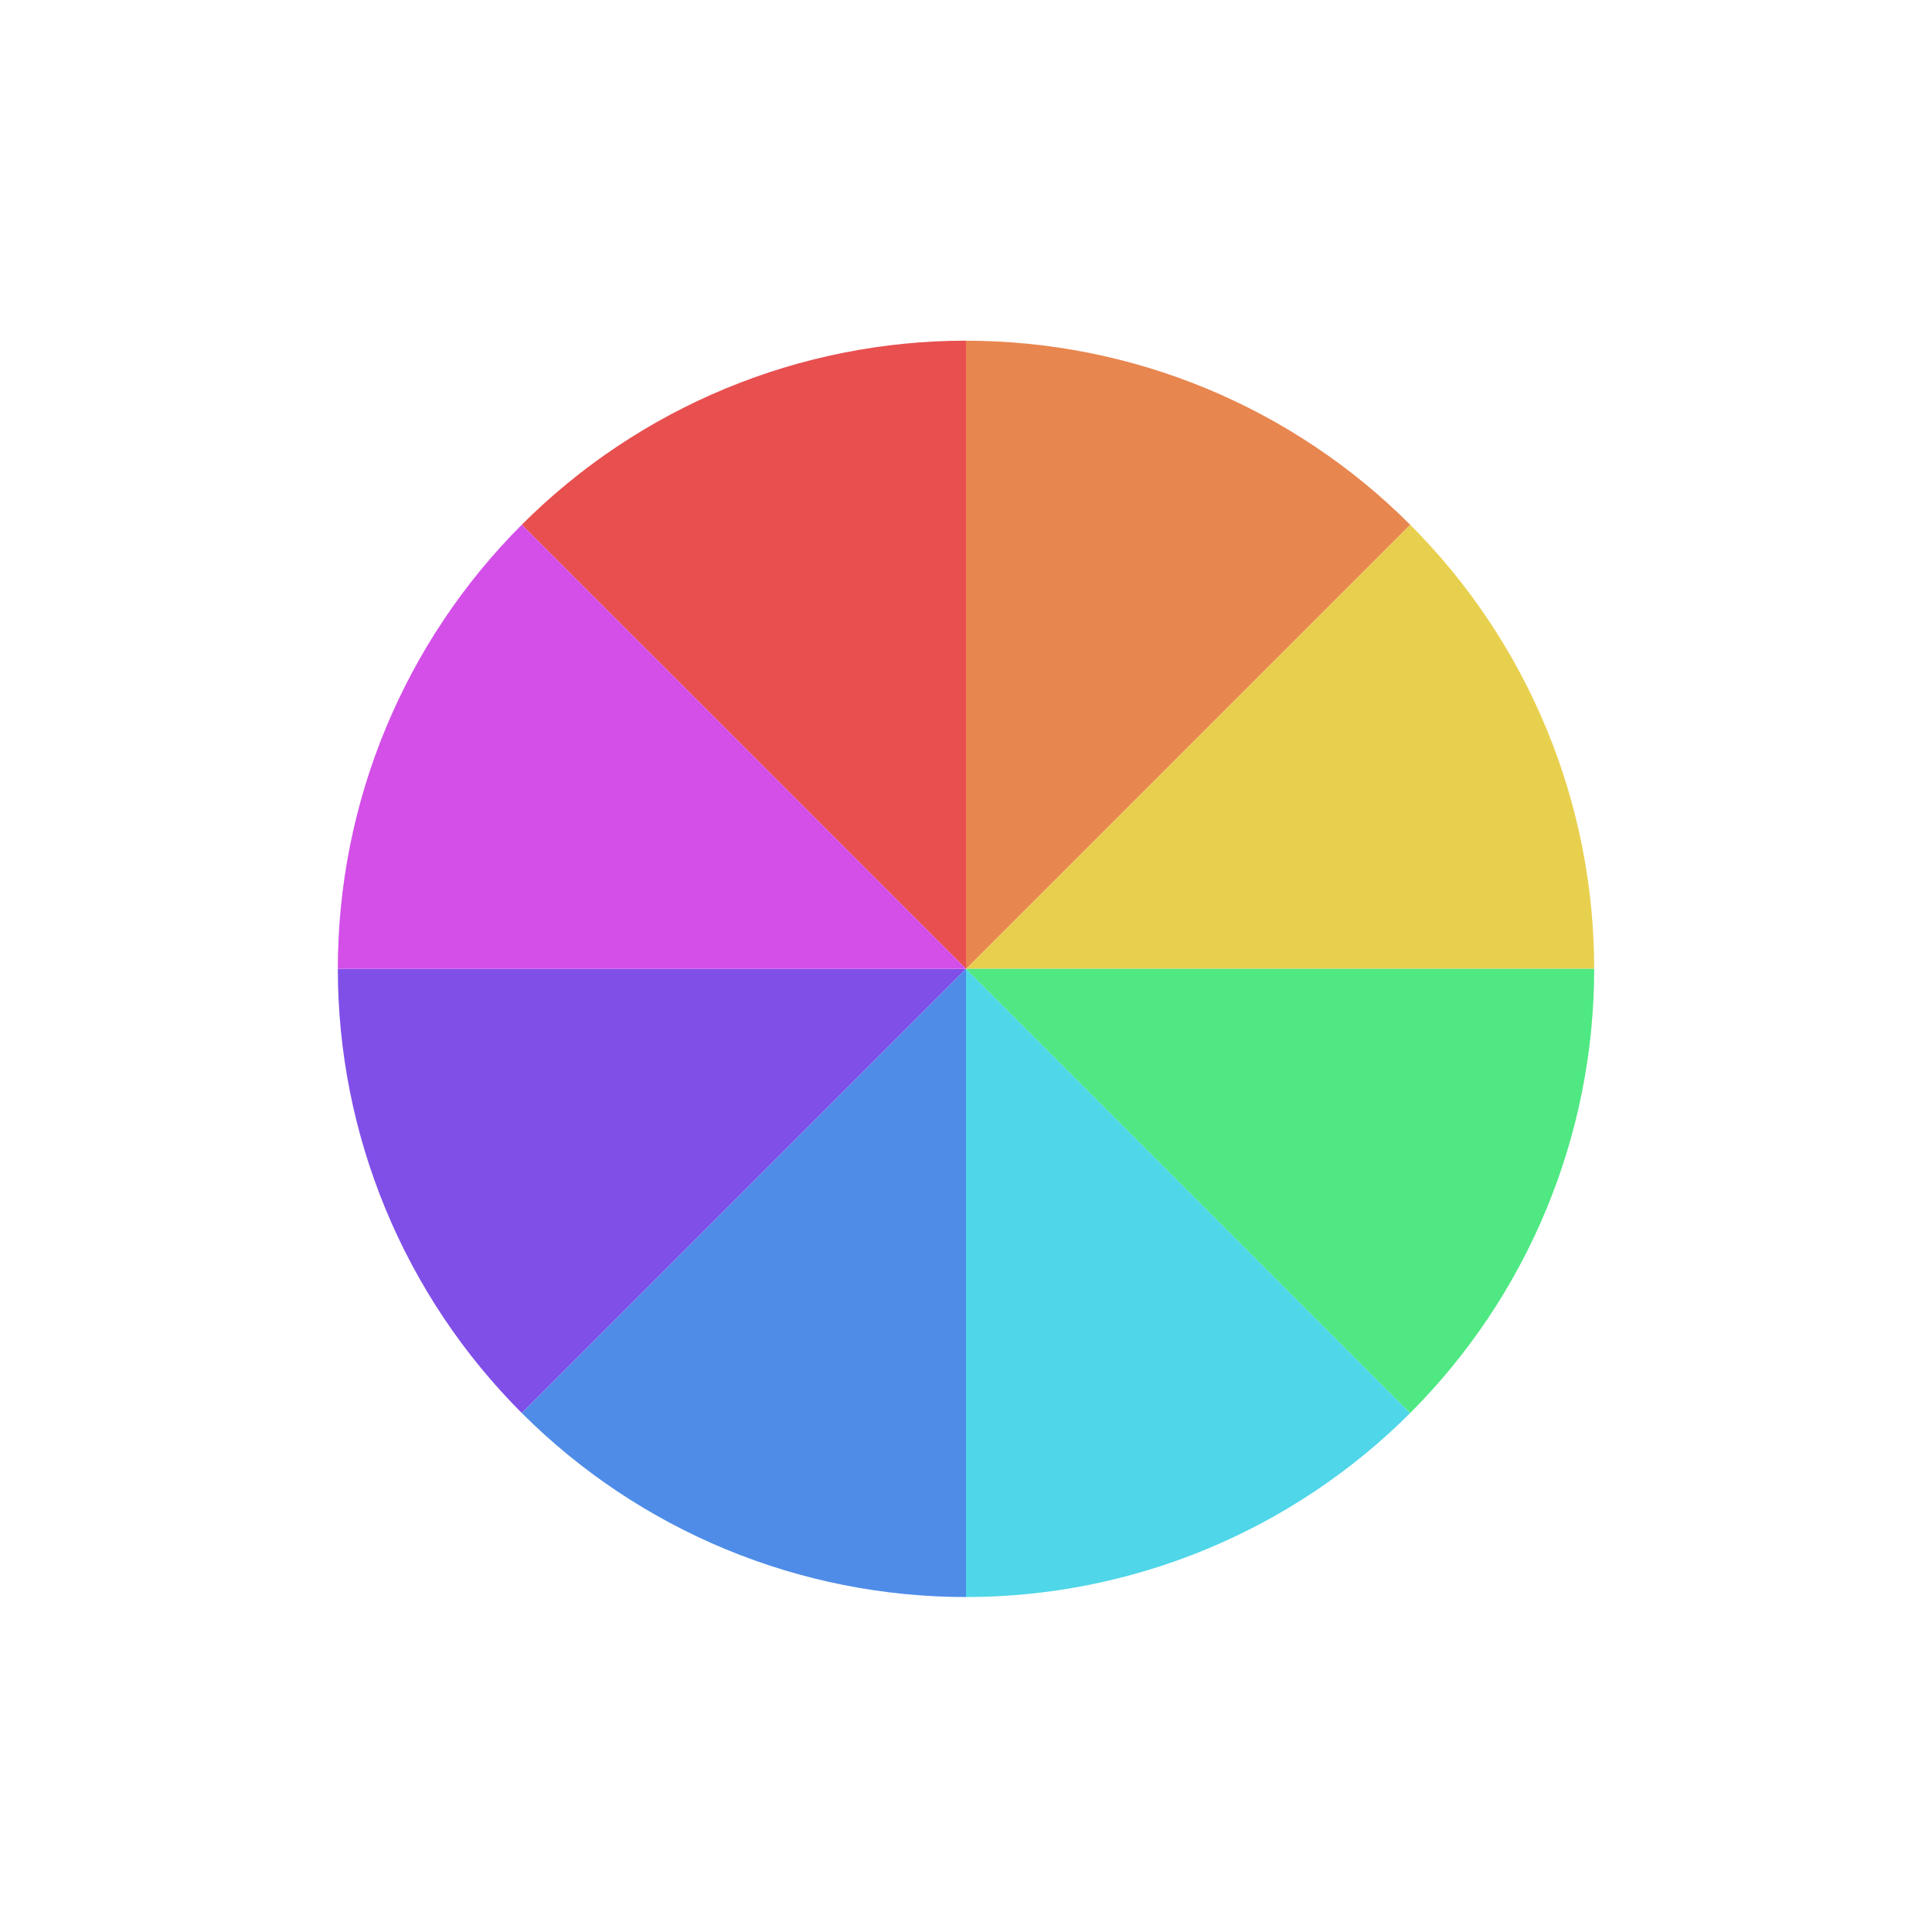 <svg width="48" height="48" viewBox="0 0 48 48" fill="none" xmlns="http://www.w3.org/2000/svg">
<path d="M39.607 24.071C39.607 22.022 39.203 19.992 38.419 18.099C37.634 16.205 36.485 14.485 35.035 13.036L24 24.071H39.607Z" fill="#E8D04F"/>
<path d="M24 39.678C26.049 39.678 28.079 39.274 29.972 38.49C31.866 37.705 33.586 36.556 35.035 35.107L24 24.071L24 39.678Z" fill="#4FD6E8"/>
<path d="M8.393 24.071C8.393 26.121 8.797 28.15 9.581 30.044C10.366 31.937 11.515 33.657 12.964 35.107L24 24.071L8.393 24.071Z" fill="#804FE8"/>
<path d="M24 8.464C21.951 8.464 19.921 8.868 18.028 9.652C16.134 10.437 14.414 11.586 12.964 13.036L24 24.071L24 8.464Z" fill="#E84F4F"/>
<path d="M35.035 35.107C36.485 33.657 37.634 31.937 38.419 30.043C39.203 28.15 39.607 26.12 39.607 24.071H24L35.035 35.107Z" fill="#4FE883"/>
<path d="M12.964 35.107C14.414 36.556 16.134 37.705 18.028 38.49C19.921 39.274 21.951 39.678 24 39.678L24 24.071L12.964 35.107Z" fill="#4F8CE8"/>
<path d="M12.964 13.036C11.515 14.485 10.366 16.205 9.581 18.099C8.797 19.992 8.393 22.022 8.393 24.071L24 24.071L12.964 13.036Z" fill="#D34FE8"/>
<path d="M35.035 13.036C33.586 11.586 31.866 10.437 29.972 9.652C28.079 8.868 26.049 8.465 24 8.465L24 24.071L35.035 13.036Z" fill="#E8864F"/>
</svg>
